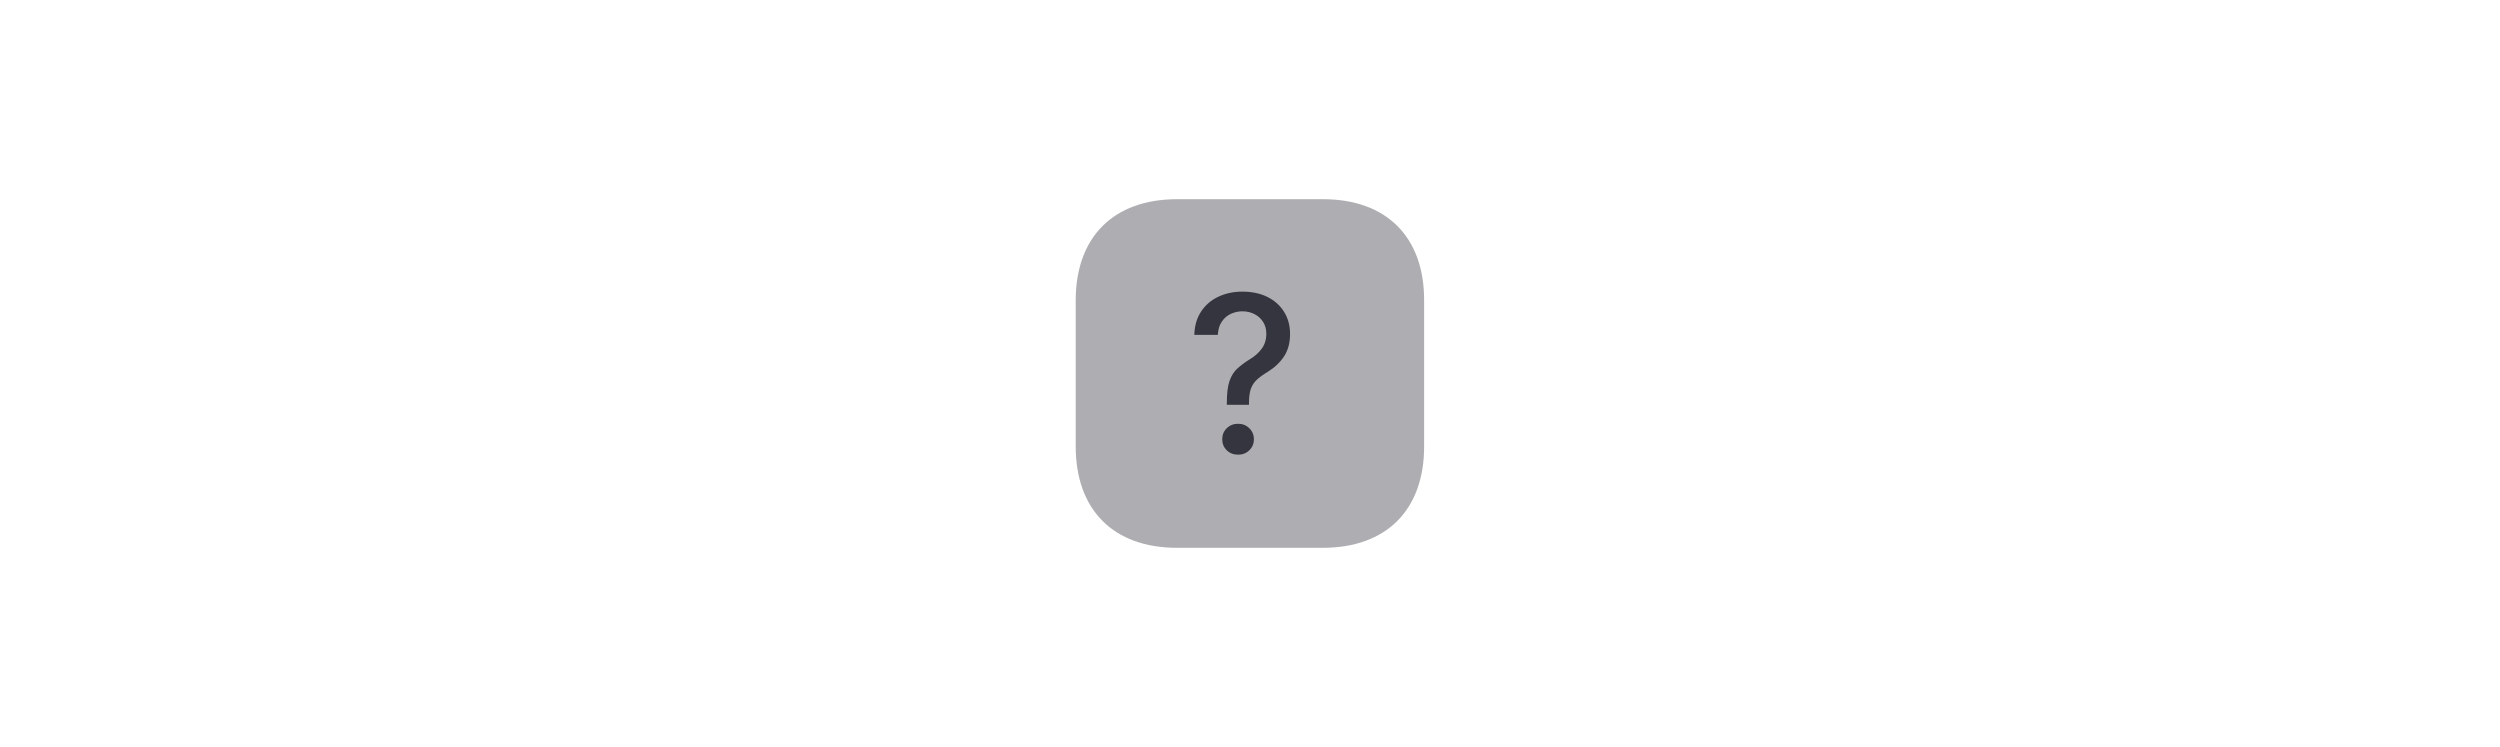 <svg xmlns="http://www.w3.org/2000/svg" width="251" height="75" viewBox="0 0 251 75" fill="none">
<path opacity="0.4" d="M132.833 20H118.167C111.797 20 108 23.797 108 30.168V44.815C108 51.203 111.797 55 118.167 55H132.815C139.185 55 142.982 51.203 142.982 44.833V30.168C143 23.797 139.203 20 132.833 20Z" fill="#35353F"/>
<path d="M123.174 40.645V40.494C123.174 39.52 123.263 38.772 123.442 38.249C123.629 37.719 123.894 37.3 124.237 36.992C124.588 36.677 125.004 36.369 125.483 36.068C125.956 35.789 126.35 35.442 126.665 35.026C126.98 34.604 127.138 34.099 127.138 33.512C127.138 33.053 127.03 32.656 126.815 32.319C126.601 31.983 126.311 31.721 125.945 31.535C125.58 31.349 125.175 31.256 124.731 31.256C124.338 31.256 123.958 31.338 123.593 31.503C123.228 31.668 122.923 31.925 122.68 32.276C122.436 32.62 122.3 33.068 122.271 33.619H119.908C119.937 32.688 120.17 31.9 120.606 31.256C121.043 30.604 121.62 30.114 122.336 29.784C123.059 29.448 123.858 29.279 124.731 29.279C125.698 29.279 126.54 29.458 127.256 29.816C127.972 30.174 128.527 30.672 128.921 31.31C129.322 31.947 129.522 32.688 129.522 33.533C129.522 34.414 129.322 35.162 128.921 35.778C128.52 36.387 127.972 36.906 127.277 37.336C126.833 37.601 126.472 37.862 126.192 38.12C125.913 38.378 125.709 38.69 125.58 39.055C125.458 39.413 125.397 39.893 125.397 40.494V40.645H123.174ZM124.302 45.65C123.851 45.65 123.471 45.504 123.163 45.21C122.862 44.909 122.712 44.54 122.712 44.103C122.712 43.66 122.862 43.291 123.163 42.997C123.471 42.696 123.851 42.546 124.302 42.546C124.753 42.546 125.129 42.696 125.43 42.997C125.738 43.291 125.892 43.66 125.892 44.103C125.892 44.54 125.738 44.909 125.43 45.21C125.129 45.504 124.753 45.65 124.302 45.65Z" fill="#35353F"/>
</svg>